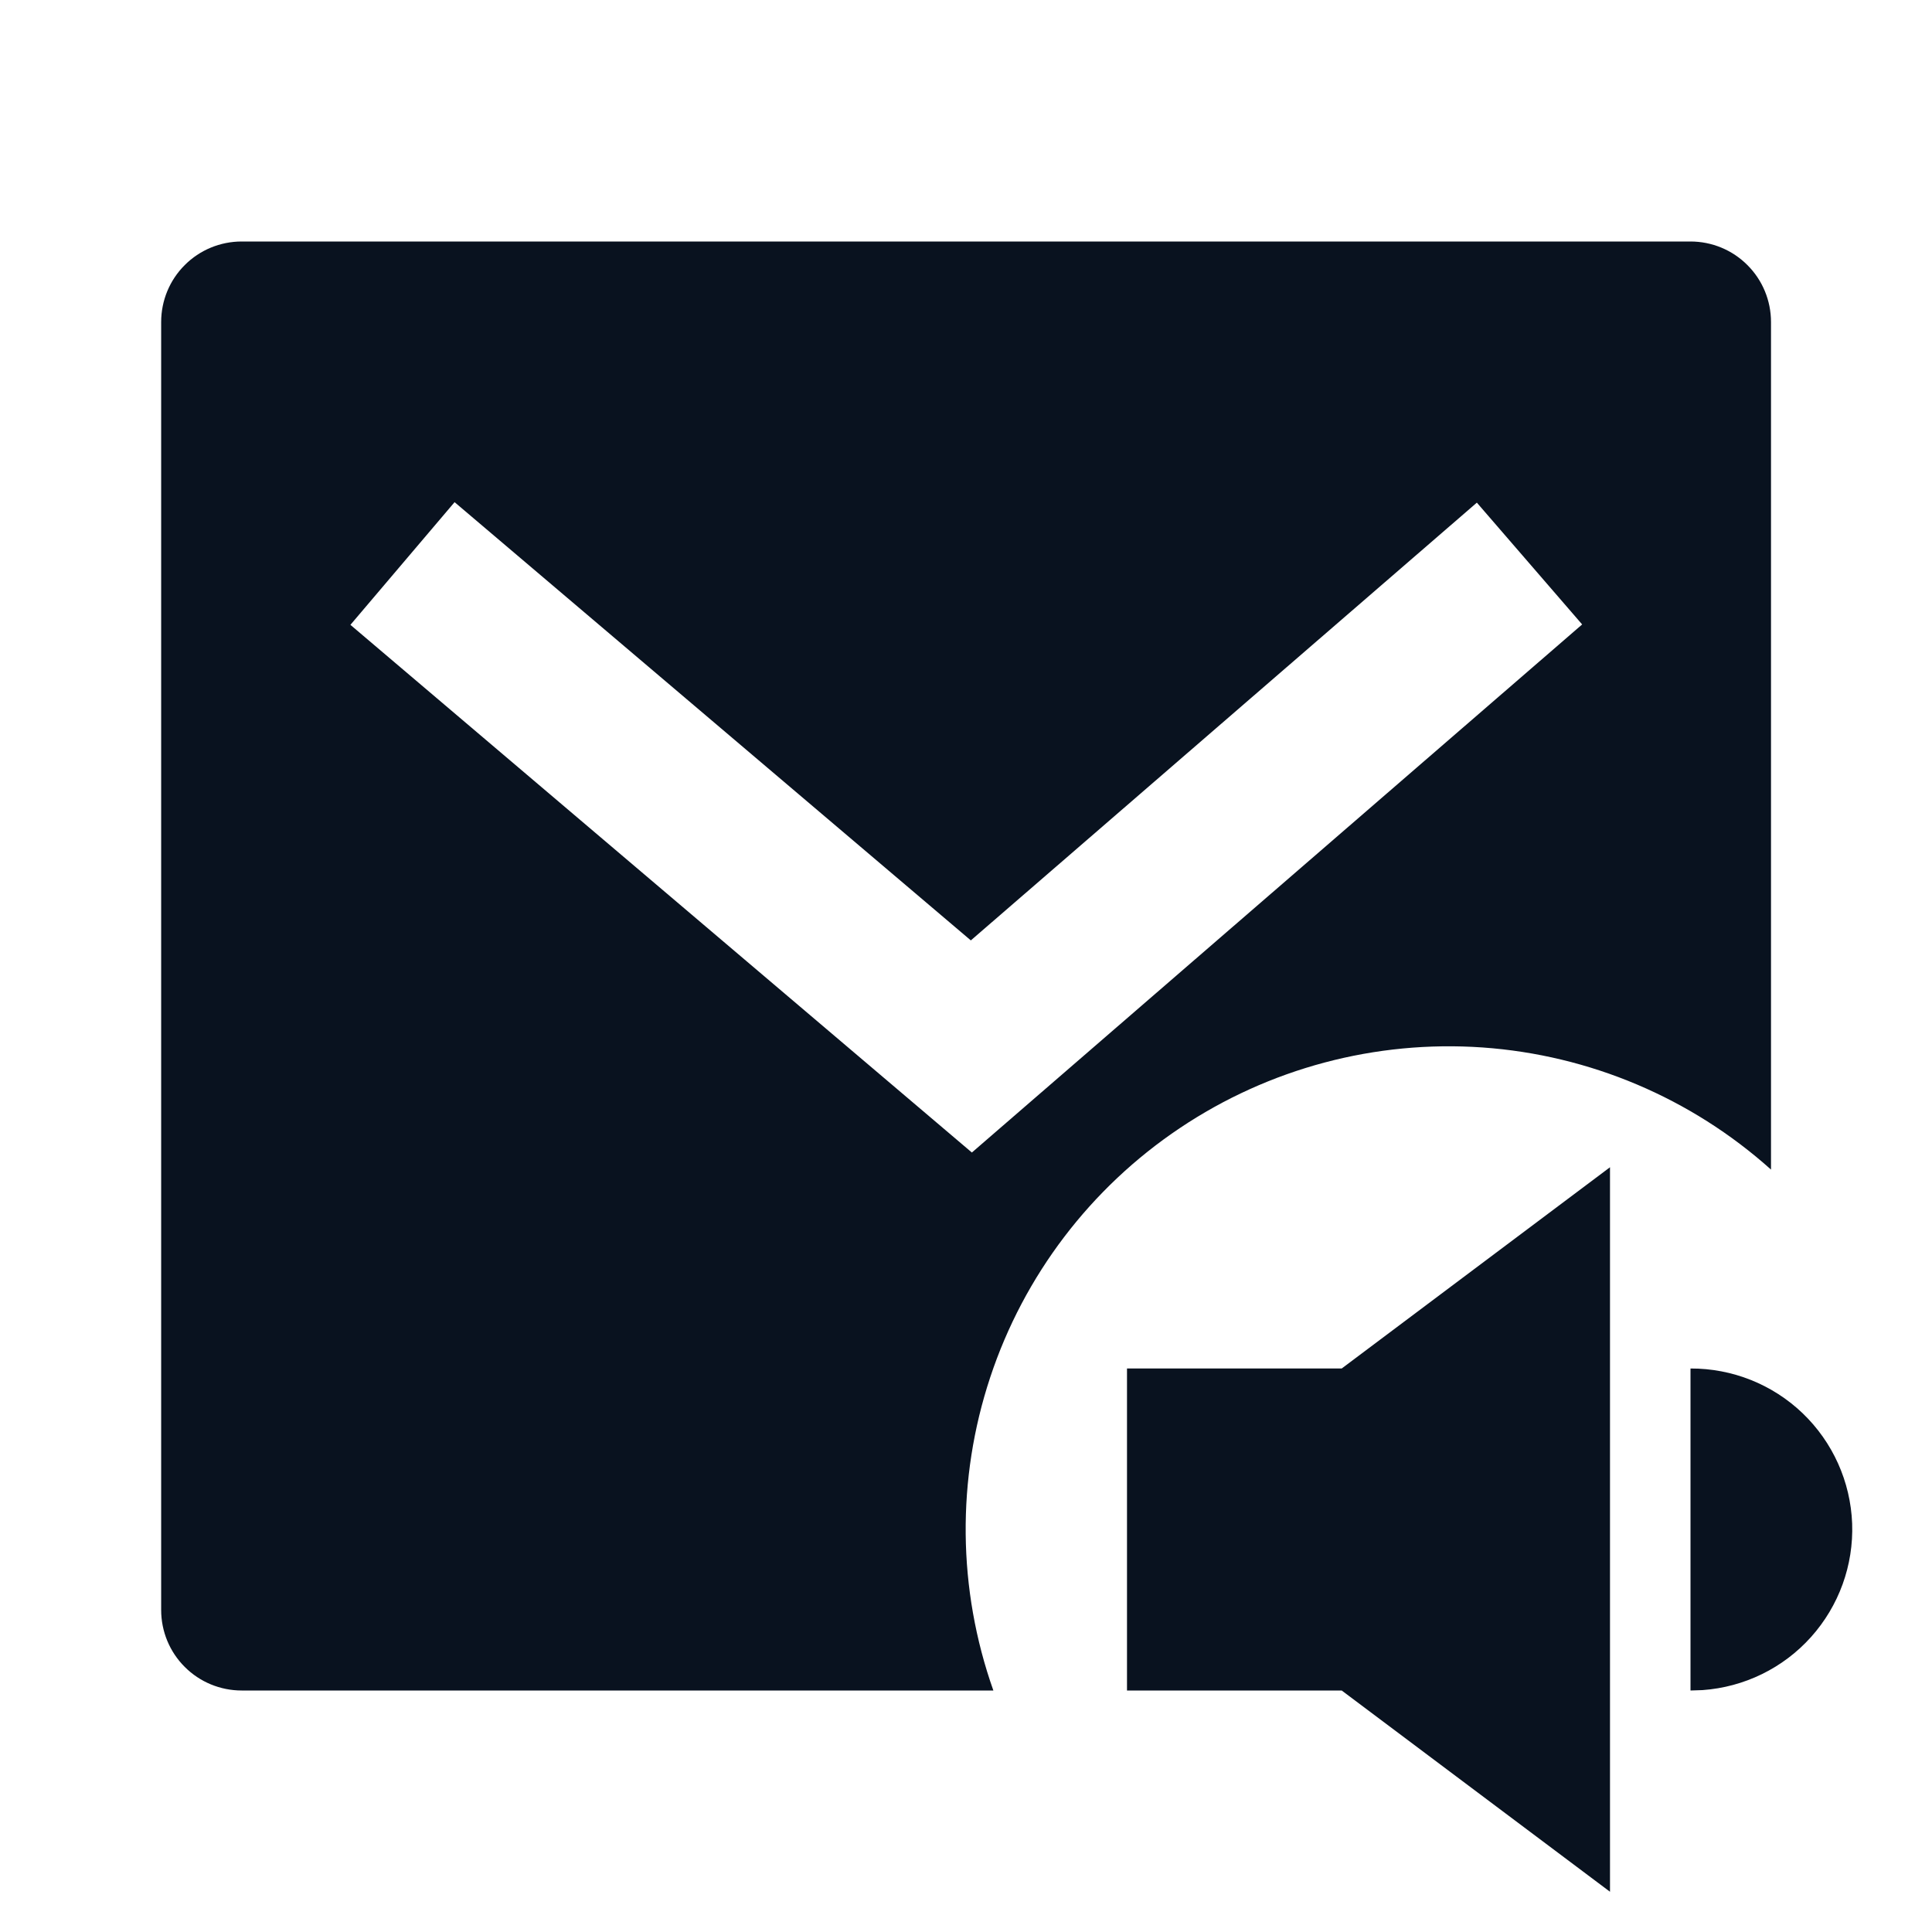 <svg width="24" height="24" viewBox="0 0 24 24" fill="none" xmlns="http://www.w3.org/2000/svg">
<g clip-path="url(#clip0_591_26547)">
<path d="M20 14.5V23.5L16.667 21H14V17H16.667L20 14.5ZM21 3C21.265 3 21.52 3.105 21.707 3.293C21.895 3.48 22 3.735 22 4V14.529C21.007 13.639 19.747 13.106 18.417 13.012C17.087 12.919 15.764 13.271 14.657 14.013C13.549 14.755 12.72 15.844 12.301 17.109C11.881 18.375 11.895 19.743 12.34 21H3.002C2.737 21 2.482 20.895 2.295 20.707C2.107 20.52 2.002 20.265 2.002 20V4C2.002 3.735 2.107 3.48 2.295 3.293C2.482 3.105 2.737 3 3.002 3H21.002H21ZM21 17C21.519 16.998 22.018 17.197 22.393 17.556C22.768 17.916 22.988 18.406 23.008 18.925C23.027 19.444 22.844 19.949 22.497 20.336C22.151 20.722 21.668 20.958 21.15 20.995L21 21V17ZM5.647 6.238L4.353 7.762L12.073 14.317L19.654 7.757L18.346 6.244L12.06 11.682L5.647 6.238Z" fill="#09121F"/>
</g>
<defs>
<clipPath id="clip0_591_26547">
<rect width="24" height="24" fill="white"/>
</clipPath>
</defs>
</svg>
